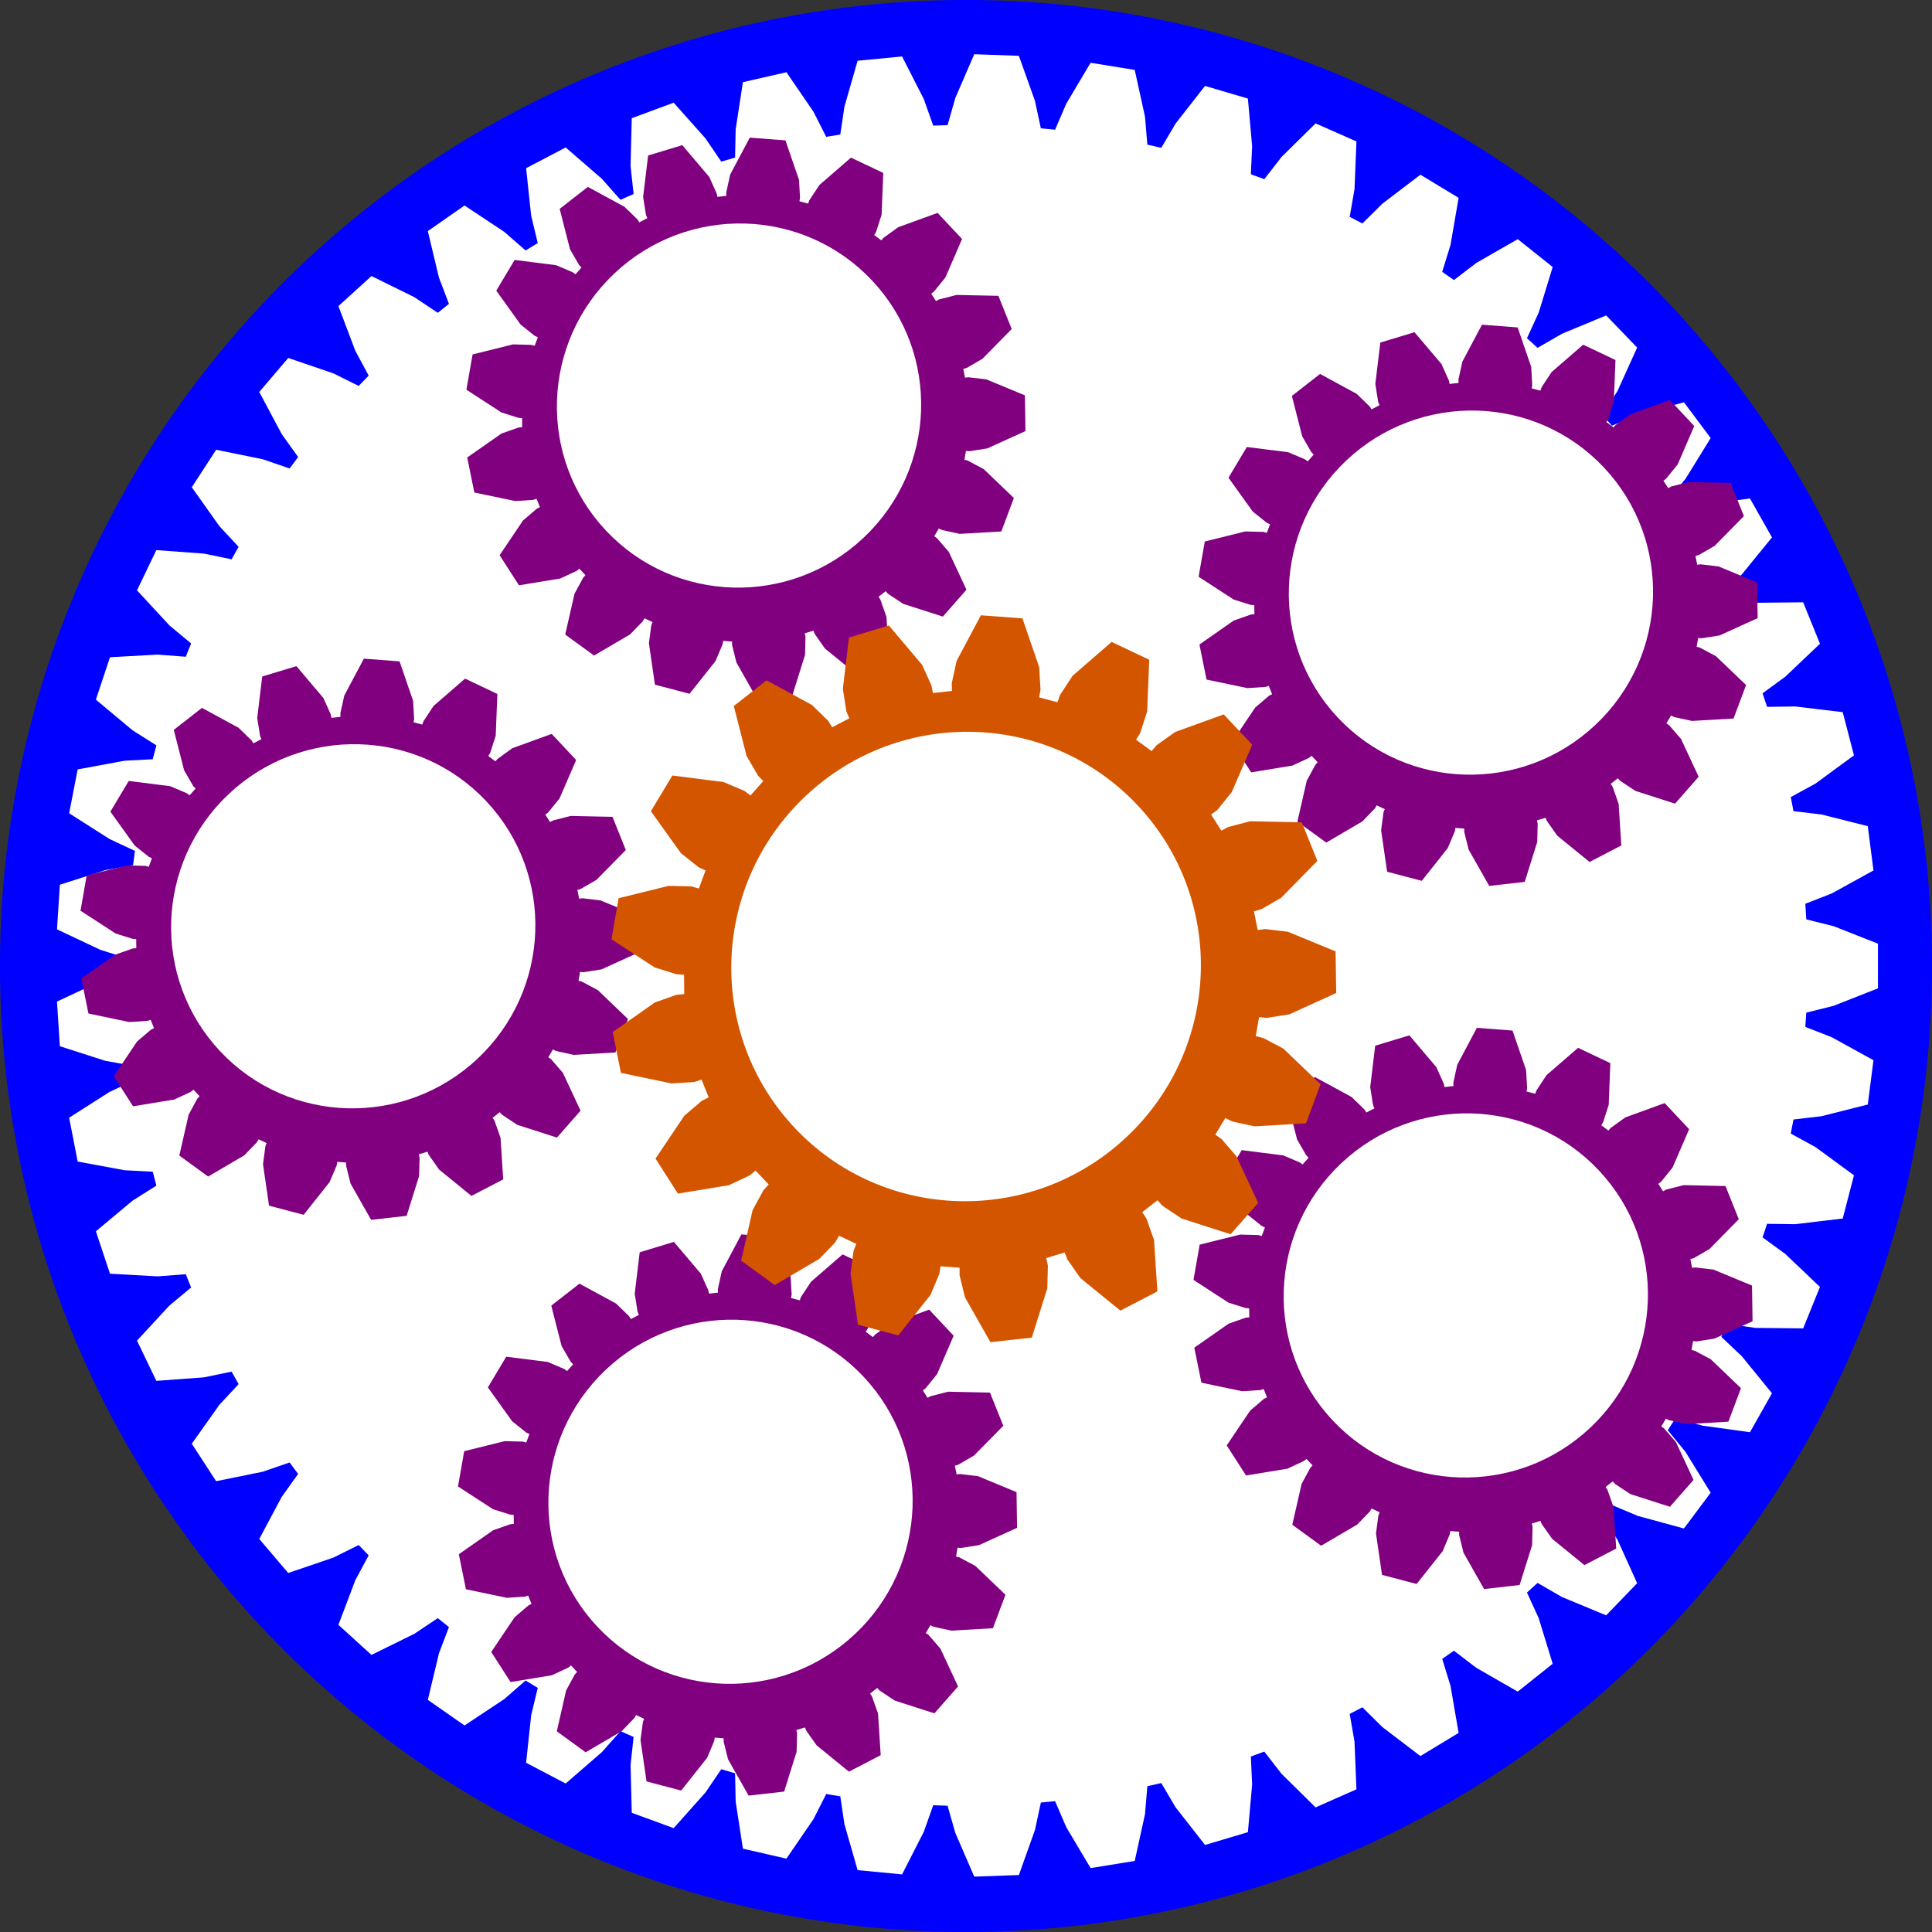 <?xml version="1.0" encoding="UTF-8" standalone="no"?>
<!-- Created with Inkscape (http://www.inkscape.org/) -->

<svg
   width="75.614"
   height="75.614"
   viewBox="0 0 20.006 20.006"
   version="1.1"
   id="svg5"
   inkscape:version="1.3.2 (1:1.3.2+202311252150+091e20ef0f)"
   sodipodi:docname="src_menu_icons.svg"
   inkscape:export-filename="page_spider.svg"
   inkscape:export-xdpi="96"
   inkscape:export-ydpi="96"
   xmlns:inkscape="http://www.inkscape.org/namespaces/inkscape"
   xmlns:sodipodi="http://sodipodi.sourceforge.net/DTD/sodipodi-0.dtd"
   xmlns="http://www.w3.org/2000/svg"
   xmlns:svg="http://www.w3.org/2000/svg">
  <rect x="0" y="0" width="20.006" height="20.006" fill="#333333" stroke="none"/>
  <sodipodi:namedview
     id="namedview7"
     pagecolor="#ffffff"
     bordercolor="#666666"
     borderopacity="1.0"
     inkscape:showpageshadow="2"
     inkscape:pageopacity="0.0"
     inkscape:pagecheckerboard="0"
     inkscape:deskcolor="#d1d1d1"
     inkscape:document-units="px"
     showgrid="false"
     inkscape:zoom="3.1458974"
     inkscape:cx="354.11199"
     inkscape:cy="1315.3639"
     inkscape:window-width="1854"
     inkscape:window-height="1131"
     inkscape:window-x="66"
     inkscape:window-y="32"
     inkscape:window-maximized="1"
     inkscape:current-layer="layer1" />
  <defs
     id="defs2" />
  <g
     inkscape:label="Layer 1"
     inkscape:groupmode="layer"
     id="layer1"
     transform="translate(-105.545,-322.011)">
    <circle
       style="fill:#0000ff;stroke:#0000ff;stroke-width:0.265"
       id="path20"
       cx="115.548"
       cy="332.014"
       r="9.871" />
    <rect
       style="fill:none;stroke:#e6e6e6;stroke-width:0.265"
       id="rect111-3-3-3-36-3-3-35-3-36-6-1-0"
       width="21.167"
       height="21.167"
       x="105.115"
       y="321.497"
       inkscape:export-filename="../24168d4b/page_index.png"
       inkscape:export-xdpi="96"
       inkscape:export-ydpi="96" />
    <path
       style="fill:#ffffff;stroke:#ffffff;stroke-width:0.265"
       d="m 124.123,331.636 0.368,0.092 0.368,0.145 v 0.282 l -0.368,0.145 -0.368,0.092 -0.022,0.341 0.354,0.138 0.347,0.191 -0.036,0.28 -0.384,0.097 -0.377,0.044 -0.065,0.336 0.333,0.182 0.319,0.234 -0.071,0.273 -0.393,0.047 -0.38,-0.005 -0.108,0.324 0.307,0.224 0.287,0.273 -0.106,0.262 -0.396,-0.004 -0.376,-0.053 -0.148,0.308 0.276,0.261 0.25,0.307 -0.139,0.246 -0.392,-0.054 -0.366,-0.101 -0.186,0.287 0.24,0.294 0.208,0.337 -0.169,0.226 -0.382,-0.104 -0.35,-0.147 -0.222,0.26 0.201,0.322 0.163,0.36 -0.196,0.203 -0.366,-0.152 -0.329,-0.19 -0.253,0.23 0.158,0.345 0.116,0.378 -0.221,0.176 -0.343,-0.197 -0.302,-0.231 -0.28,0.196 0.112,0.363 0.067,0.39 -0.241,0.146 -0.315,-0.24 -0.27,-0.267 -0.303,0.158 0.065,0.374 0.016,0.395 -0.258,0.114 -0.282,-0.278 -0.233,-0.3 -0.321,0.118 0.017,0.379 -0.035,0.394 -0.271,0.081 -0.244,-0.312 -0.193,-0.327 -0.333,0.076 -0.032,0.378 -0.085,0.387 -0.279,0.045 -0.202,-0.34 -0.15,-0.349 -0.34,0.033 -0.08,0.371 -0.133,0.373 -0.282,0.01 -0.157,-0.363 -0.104,-0.365 -0.342,-0.011 -0.127,0.358 -0.18,0.353 -0.281,-0.027 -0.109,-0.38 -0.056,-0.376 -0.337,-0.055 -0.172,0.339 -0.224,0.327 -0.275,-0.063 -0.06,-0.391 -0.008,-0.38 -0.328,-0.097 -0.214,0.314 -0.263,0.295 -0.265,-0.097 -0.01,-0.396 0.041,-0.378 -0.313,-0.138 -0.252,0.284 -0.299,0.259 -0.25,-0.131 0.042,-0.394 0.089,-0.369 -0.292,-0.177 -0.286,0.25 -0.33,0.219 -0.232,-0.162 0.092,-0.385 0.135,-0.355 -0.267,-0.213 -0.316,0.211 -0.355,0.175 -0.209,-0.19 0.14,-0.37 0.18,-0.335 -0.238,-0.246 -0.34,0.169 -0.375,0.128 -0.183,-0.215 0.186,-0.349 0.221,-0.309 -0.204,-0.274 -0.359,0.124 -0.388,0.079 -0.154,-0.237 0.229,-0.323 0.259,-0.278 -0.168,-0.298 -0.372,0.077 -0.395,0.029 -0.122,-0.254 0.269,-0.291 0.292,-0.243 -0.128,-0.317 -0.379,0.029 -0.395,-0.022 -0.089,-0.268 0.304,-0.254 0.321,-0.203 -0.087,-0.331 -0.379,-0.02 -0.389,-0.072 -0.054,-0.277 0.334,-0.213 0.344,-0.161 -0.044,-0.339 -0.374,-0.068 -0.377,-0.121 -0.018,-0.282 0.358,-0.168 0.362,-0.116 v -0.342 l -0.362,-0.116 -0.358,-0.169 0.018,-0.282 0.377,-0.121 0.374,-0.068 0.044,-0.339 -0.344,-0.161 -0.334,-0.213 0.054,-0.277 0.389,-0.072 0.379,-0.02 0.087,-0.331 -0.321,-0.203 -0.304,-0.254 0.089,-0.268 0.395,-0.022 0.379,0.029 0.128,-0.317 -0.292,-0.243 -0.269,-0.291 0.122,-0.254 0.395,0.029 0.372,0.077 0.168,-0.298 -0.259,-0.278 -0.229,-0.323 0.154,-0.237 0.388,0.079 0.359,0.124 0.204,-0.274 -0.221,-0.309 -0.186,-0.349 0.183,-0.215 0.375,0.128 0.34,0.169 0.238,-0.246 -0.18,-0.335 -0.14,-0.37 0.209,-0.19 0.355,0.175 0.316,0.211 0.267,-0.213 -0.135,-0.355 -0.092,-0.385 0.232,-0.162 0.33,0.219 0.286,0.25 0.292,-0.177 -0.089,-0.369 -0.042,-0.394 0.25,-0.131 0.299,0.259 0.252,0.284 0.313,-0.138 -0.041,-0.378 0.01,-0.396 0.265,-0.098 0.263,0.295 0.214,0.314 0.328,-0.097 0.008,-0.38 0.06,-0.391 0.275,-0.063 0.224,0.327 0.172,0.339 0.337,-0.055 0.056,-0.376 0.109,-0.38 0.281,-0.027 0.18,0.353 0.127,0.358 0.342,-0.011 0.104,-0.365 0.157,-0.363 0.282,0.01 0.133,0.373 0.08,0.371 0.34,0.033 0.15,-0.349 0.202,-0.34 0.279,0.045 0.085,0.387 0.032,0.378 0.333,0.076 0.193,-0.327 0.244,-0.312 0.271,0.08 0.035,0.394 -0.017,0.379 0.321,0.118 0.233,-0.3 0.282,-0.278 0.258,0.114 -0.016,0.395 -0.065,0.374 0.303,0.158 0.27,-0.267 0.315,-0.24 0.241,0.146 -0.067,0.39 -0.112,0.363 0.28,0.196 0.302,-0.231 0.343,-0.197 0.221,0.176 -0.116,0.378 -0.158,0.345 0.253,0.23 0.329,-0.19 0.366,-0.152 0.196,0.203 -0.163,0.36 -0.201,0.322 0.222,0.26 0.35,-0.147 0.382,-0.104 0.169,0.226 -0.208,0.337 -0.24,0.294 0.186,0.286 0.366,-0.101 0.392,-0.054 0.139,0.246 -0.25,0.307 -0.276,0.261 0.148,0.308 0.376,-0.053 0.396,-0.004 0.106,0.262 -0.287,0.273 -0.307,0.224 0.108,0.324 0.38,-0.005 0.393,0.047 0.071,0.273 -0.319,0.234 -0.333,0.182 0.065,0.336 0.377,0.044 0.384,0.097 0.036,0.28 -0.347,0.191 -0.354,0.138 z"
       id="path19" />
    <path
       style="fill:#800080;stroke:#800080;stroke-width:0.265"
       d="m 114.691,324.68 0.093,-0.108 0.125,-0.09 0.308,-0.112 0.134,0.143 -0.13,0.301 -0.097,0.12 -0.114,0.086 0.182,0.284 0.125,-0.068 0.149,-0.038 0.327,0.007 0.073,0.182 -0.23,0.234 -0.133,0.077 -0.137,0.04 0.066,0.331 0.141,-0.018 0.152,0.018 0.302,0.125 0.003,0.196 -0.299,0.136 -0.152,0.024 -0.141,-0.013 -0.058,0.334 0.138,0.034 0.135,0.072 0.236,0.226 -0.069,0.184 -0.327,0.019 -0.15,-0.033 -0.127,-0.063 -0.174,0.291 0.116,0.082 0.1,0.116 0.138,0.296 -0.13,0.148 -0.311,-0.1 -0.128,-0.085 -0.096,-0.105 -0.267,0.209 0.078,0.118 0.051,0.145 0.021,0.326 -0.175,0.091 -0.253,-0.206 -0.088,-0.125 -0.051,-0.132 -0.324,0.099 0.03,0.139 -0.004,0.154 -0.098,0.313 -0.195,0.022 -0.161,-0.284 -0.037,-0.149 3e-4,-0.142 -0.337,-0.025 -0.022,0.14 -0.06,0.142 -0.204,0.257 -0.19,-0.05 -0.047,-0.324 0.02,-0.152 0.052,-0.133 -0.305,-0.145 -0.071,0.123 -0.107,0.111 -0.283,0.166 -0.158,-0.115 0.073,-0.32 0.073,-0.135 0.096,-0.105 -0.231,-0.246 -0.111,0.089 -0.14,0.065 -0.323,0.053 -0.106,-0.165 0.183,-0.272 0.117,-0.1 0.127,-0.064 -0.126,-0.313 -0.136,0.043 -0.153,0.01 -0.32,-0.067 -0.039,-0.192 0.269,-0.188 0.145,-0.051 0.142,-0.014 -0.004,-0.338 -0.142,-0.009 -0.146,-0.046 -0.274,-0.178 0.034,-0.194 0.318,-0.079 0.154,0.004 0.137,0.038 0.118,-0.318 -0.129,-0.059 -0.12,-0.096 -0.19,-0.265 0.101,-0.169 0.325,0.041 0.141,0.06 0.113,0.085 0.225,-0.254 -0.099,-0.102 -0.077,-0.133 -0.081,-0.317 0.155,-0.121 0.287,0.156 0.11,0.107 0.074,0.121 0.301,-0.157 -0.055,-0.131 -0.024,-0.152 0.039,-0.325 0.188,-0.057 0.211,0.249 0.063,0.14 0.026,0.14 0.337,-0.038 -0.004,-0.142 0.033,-0.15 0.154,-0.29 0.196,0.015 0.106,0.309 0.009,0.153 -0.026,0.14 0.327,0.086 0.048,-0.134 0.085,-0.129 0.248,-0.215 0.177,0.084 -0.013,0.327 -0.047,0.146 -0.075,0.121 z"
       id="path14-2-6" />
    <ellipse
       style="fill:#ffffff;stroke:#ffffff;stroke-width:0.265"
       id="path15-7-0"
       cx="-141.158"
       cy="315.271"
       rx="1.759"
       ry="1.749"
       transform="matrix(0.728,-0.685,0.685,0.728,0,0)" />
    <path
       style="fill:#800080;stroke:#800080;stroke-width:0.265"
       d="m 122.273,326.617 0.093,-0.108 0.125,-0.09 0.308,-0.112 0.134,0.143 -0.13,0.301 -0.097,0.12 -0.114,0.086 0.182,0.284 0.125,-0.068 0.149,-0.038 0.327,0.007 0.073,0.182 -0.23,0.234 -0.133,0.077 -0.137,0.04 0.066,0.331 0.141,-0.018 0.152,0.018 0.302,0.125 0.003,0.196 -0.299,0.136 -0.152,0.024 -0.141,-0.013 -0.058,0.334 0.138,0.034 0.135,0.072 0.236,0.226 -0.069,0.184 -0.327,0.019 -0.15,-0.033 -0.127,-0.063 -0.174,0.291 0.116,0.082 0.1,0.116 0.138,0.296 -0.13,0.148 -0.311,-0.1 -0.128,-0.085 -0.096,-0.105 -0.267,0.209 0.078,0.118 0.051,0.145 0.021,0.326 -0.175,0.091 -0.253,-0.206 -0.088,-0.125 -0.051,-0.132 -0.324,0.099 0.03,0.139 -0.004,0.154 -0.098,0.313 -0.195,0.022 -0.161,-0.284 -0.037,-0.149 3e-4,-0.142 -0.337,-0.025 -0.022,0.14 -0.06,0.142 -0.204,0.257 -0.19,-0.05 -0.047,-0.324 0.02,-0.152 0.052,-0.133 -0.305,-0.145 -0.071,0.123 -0.107,0.111 -0.283,0.166 -0.158,-0.115 0.073,-0.32 0.073,-0.135 0.096,-0.105 -0.231,-0.246 -0.111,0.089 -0.14,0.065 -0.323,0.053 -0.106,-0.165 0.183,-0.272 0.117,-0.1 0.127,-0.064 -0.126,-0.313 -0.136,0.043 -0.153,0.01 -0.32,-0.067 -0.039,-0.192 0.269,-0.188 0.145,-0.051 0.142,-0.014 -0.004,-0.338 -0.142,-0.009 -0.146,-0.046 -0.274,-0.178 0.034,-0.194 0.318,-0.079 0.154,0.004 0.137,0.038 0.118,-0.318 -0.129,-0.059 -0.12,-0.096 -0.19,-0.265 0.101,-0.169 0.325,0.041 0.141,0.06 0.113,0.085 0.225,-0.254 -0.099,-0.102 -0.077,-0.133 -0.081,-0.317 0.155,-0.121 0.287,0.156 0.11,0.107 0.074,0.121 0.301,-0.157 -0.055,-0.131 -0.024,-0.152 0.039,-0.325 0.188,-0.057 0.211,0.249 0.063,0.14 0.026,0.14 0.337,-0.038 -0.004,-0.142 0.033,-0.15 0.154,-0.29 0.196,0.015 0.106,0.309 0.009,0.153 -0.026,0.14 0.327,0.086 0.048,-0.134 0.085,-0.129 0.248,-0.215 0.177,0.084 -0.013,0.327 -0.047,0.146 -0.075,0.121 z"
       id="path14-2-6-6" />
    <ellipse
       style="fill:#ffffff;stroke:#ffffff;stroke-width:0.265"
       id="path15-7-0-2"
       cx="-136.964"
       cy="321.878"
       rx="1.759"
       ry="1.749"
       transform="matrix(0.728,-0.685,0.685,0.728,0,0)" />
    <path
       style="fill:#800080;stroke:#800080;stroke-width:0.265"
       d="m 122.22,333.898 0.093,-0.108 0.125,-0.09 0.308,-0.112 0.134,0.143 -0.13,0.301 -0.097,0.12 -0.114,0.086 0.182,0.284 0.125,-0.068 0.149,-0.038 0.327,0.007 0.073,0.182 -0.23,0.234 -0.133,0.077 -0.137,0.04 0.066,0.331 0.141,-0.018 0.152,0.018 0.302,0.125 0.003,0.196 -0.299,0.136 -0.152,0.024 -0.141,-0.013 -0.058,0.334 0.138,0.034 0.135,0.072 0.236,0.226 -0.069,0.184 -0.327,0.019 -0.15,-0.033 -0.127,-0.063 -0.174,0.291 0.116,0.082 0.1,0.116 0.138,0.296 -0.13,0.148 -0.311,-0.1 -0.128,-0.085 -0.096,-0.105 -0.267,0.209 0.078,0.118 0.051,0.145 0.021,0.326 -0.175,0.091 -0.253,-0.206 -0.088,-0.125 -0.051,-0.132 -0.324,0.099 0.03,0.139 -0.004,0.154 -0.098,0.313 -0.195,0.022 -0.161,-0.284 -0.037,-0.149 3e-4,-0.142 -0.337,-0.025 -0.022,0.14 -0.06,0.142 -0.204,0.257 -0.19,-0.05 -0.047,-0.324 0.02,-0.152 0.052,-0.133 -0.305,-0.145 -0.071,0.123 -0.107,0.111 -0.283,0.166 -0.158,-0.115 0.073,-0.32 0.073,-0.135 0.096,-0.105 -0.231,-0.246 -0.111,0.089 -0.14,0.065 -0.323,0.053 -0.106,-0.165 0.183,-0.272 0.117,-0.1 0.127,-0.064 -0.126,-0.313 -0.136,0.043 -0.153,0.01 -0.32,-0.067 -0.039,-0.192 0.269,-0.188 0.145,-0.051 0.142,-0.014 -0.004,-0.338 -0.142,-0.009 -0.146,-0.046 -0.274,-0.178 0.034,-0.194 0.318,-0.079 0.154,0.004 0.137,0.038 0.118,-0.318 -0.129,-0.059 -0.12,-0.096 -0.19,-0.265 0.101,-0.169 0.325,0.041 0.141,0.06 0.113,0.085 0.225,-0.254 -0.099,-0.102 -0.077,-0.133 -0.081,-0.317 0.155,-0.121 0.287,0.156 0.11,0.107 0.074,0.121 0.301,-0.157 -0.055,-0.131 -0.024,-0.152 0.039,-0.325 0.188,-0.057 0.211,0.249 0.063,0.14 0.026,0.14 0.337,-0.038 -0.004,-0.142 0.033,-0.15 0.154,-0.29 0.196,0.015 0.106,0.309 0.009,0.153 -0.026,0.14 0.327,0.086 0.048,-0.134 0.085,-0.129 0.248,-0.215 0.177,0.084 -0.013,0.327 -0.047,0.146 -0.075,0.121 z"
       id="path14-2-6-6-6" />
    <ellipse
       style="fill:#ffffff;stroke:#ffffff;stroke-width:0.265"
       id="path15-7-0-2-1"
       cx="-141.992"
       cy="327.144"
       rx="1.759"
       ry="1.749"
       transform="matrix(0.728,-0.685,0.685,0.728,0,0)" />
    <path
       style="fill:#800080;stroke:#800080;stroke-width:0.265"
       d="m 114.604,336.037 0.093,-0.108 0.125,-0.09 0.308,-0.112 0.134,0.143 -0.13,0.301 -0.097,0.12 -0.114,0.086 0.182,0.284 0.125,-0.068 0.149,-0.038 0.327,0.007 0.073,0.182 -0.23,0.234 -0.133,0.077 -0.137,0.04 0.066,0.331 0.141,-0.018 0.152,0.018 0.302,0.125 0.003,0.196 -0.299,0.136 -0.152,0.024 -0.141,-0.013 -0.058,0.334 0.138,0.034 0.135,0.072 0.236,0.226 -0.069,0.184 -0.327,0.019 -0.15,-0.033 -0.127,-0.063 -0.174,0.291 0.116,0.082 0.1,0.116 0.138,0.296 -0.13,0.148 -0.311,-0.1 -0.128,-0.085 -0.096,-0.105 -0.267,0.209 0.078,0.118 0.051,0.145 0.021,0.326 -0.175,0.091 -0.253,-0.206 -0.088,-0.125 -0.051,-0.132 -0.324,0.099 0.03,0.139 -0.004,0.154 -0.098,0.313 -0.195,0.022 -0.161,-0.284 -0.037,-0.149 3e-4,-0.142 -0.337,-0.025 -0.022,0.14 -0.06,0.142 -0.204,0.257 -0.19,-0.05 -0.047,-0.324 0.02,-0.152 0.052,-0.133 -0.305,-0.145 -0.071,0.123 -0.107,0.111 -0.283,0.166 -0.158,-0.115 0.073,-0.32 0.073,-0.135 0.096,-0.105 -0.231,-0.246 -0.111,0.089 -0.14,0.065 -0.323,0.053 -0.106,-0.165 0.183,-0.272 0.117,-0.1 0.127,-0.064 -0.126,-0.313 -0.136,0.043 -0.153,0.01 -0.32,-0.067 -0.039,-0.192 0.269,-0.188 0.145,-0.051 0.142,-0.014 -0.004,-0.338 -0.142,-0.009 -0.146,-0.046 -0.274,-0.178 0.034,-0.194 0.318,-0.079 0.154,0.004 0.137,0.038 0.118,-0.318 -0.129,-0.059 -0.12,-0.096 -0.19,-0.265 0.101,-0.169 0.325,0.041 0.141,0.06 0.113,0.085 0.225,-0.254 -0.099,-0.102 -0.077,-0.133 -0.081,-0.317 0.155,-0.121 0.287,0.156 0.11,0.107 0.074,0.121 0.301,-0.157 -0.055,-0.131 -0.024,-0.152 0.039,-0.325 0.188,-0.057 0.211,0.249 0.063,0.14 0.026,0.14 0.337,-0.038 -0.004,-0.142 0.033,-0.15 0.154,-0.29 0.196,0.015 0.106,0.309 0.009,0.153 -0.026,0.14 0.327,0.086 0.048,-0.134 0.085,-0.129 0.248,-0.215 0.177,0.084 -0.013,0.327 -0.047,0.146 -0.075,0.121 z"
       id="path14-2-6-6-8" />
    <ellipse
       style="fill:#ffffff;stroke:#ffffff;stroke-width:0.265"
       id="path15-7-0-2-7"
       cx="-149.004"
       cy="323.481"
       rx="1.759"
       ry="1.749"
       transform="matrix(0.728,-0.685,0.685,0.728,0,0)" />
    <path
       style="fill:#800080;stroke:#800080;stroke-width:0.265"
       d="m 110.695,330.075 0.093,-0.108 0.125,-0.09 0.308,-0.112 0.134,0.143 -0.13,0.301 -0.097,0.12 -0.114,0.086 0.182,0.284 0.125,-0.068 0.149,-0.038 0.327,0.007 0.073,0.182 -0.23,0.234 -0.133,0.077 -0.137,0.04 0.066,0.331 0.141,-0.018 0.152,0.018 0.302,0.125 0.003,0.196 -0.299,0.136 -0.152,0.024 -0.141,-0.013 -0.058,0.334 0.138,0.034 0.135,0.072 0.236,0.226 -0.069,0.184 -0.327,0.019 -0.15,-0.033 -0.127,-0.063 -0.174,0.291 0.116,0.082 0.1,0.116 0.138,0.296 -0.13,0.148 -0.311,-0.1 -0.128,-0.085 -0.096,-0.105 -0.267,0.209 0.078,0.118 0.051,0.145 0.021,0.326 -0.175,0.091 -0.253,-0.206 -0.088,-0.125 -0.051,-0.132 -0.324,0.099 0.03,0.139 -0.004,0.154 -0.098,0.313 -0.195,0.022 -0.161,-0.284 -0.037,-0.149 3e-4,-0.142 -0.337,-0.025 -0.022,0.14 -0.06,0.142 -0.204,0.257 -0.19,-0.05 -0.047,-0.324 0.02,-0.152 0.052,-0.133 -0.305,-0.145 -0.071,0.123 -0.107,0.111 -0.283,0.166 -0.158,-0.115 0.073,-0.32 0.073,-0.135 0.096,-0.105 -0.231,-0.246 -0.111,0.089 -0.14,0.065 -0.323,0.053 -0.106,-0.165 0.183,-0.272 0.117,-0.1 0.127,-0.064 -0.126,-0.313 -0.136,0.043 -0.153,0.01 -0.32,-0.067 -0.039,-0.192 0.269,-0.188 0.145,-0.051 0.142,-0.014 -0.004,-0.338 -0.142,-0.009 -0.146,-0.046 -0.274,-0.178 0.034,-0.194 0.318,-0.079 0.154,0.004 0.137,0.038 0.118,-0.318 -0.129,-0.059 -0.12,-0.096 -0.19,-0.265 0.101,-0.169 0.325,0.041 0.141,0.06 0.113,0.085 0.225,-0.254 -0.099,-0.102 -0.077,-0.133 -0.081,-0.317 0.155,-0.121 0.287,0.156 0.11,0.107 0.074,0.121 0.301,-0.157 -0.055,-0.131 -0.024,-0.152 0.039,-0.325 0.188,-0.057 0.211,0.249 0.063,0.14 0.026,0.14 0.337,-0.038 -0.004,-0.142 0.033,-0.15 0.154,-0.29 0.196,0.015 0.106,0.309 0.009,0.153 -0.026,0.14 0.327,0.086 0.048,-0.134 0.085,-0.129 0.248,-0.215 0.177,0.084 -0.013,0.327 -0.047,0.146 -0.075,0.121 z"
       id="path14-2-6-6-9" />
    <ellipse
       style="fill:#ffffff;stroke:#ffffff;stroke-width:0.265"
       id="path15-7-0-2-2"
       cx="-147.765"
       cy="316.461"
       rx="1.759"
       ry="1.749"
       transform="matrix(0.728,-0.685,0.685,0.728,0,0)" />
    <path
       style="fill:#d45500;stroke:#d45500;stroke-width:0.265"
       d="m 117.49,329.968 0.122,-0.142 0.164,-0.117 0.404,-0.146 0.176,0.187 -0.171,0.395 -0.127,0.157 -0.149,0.113 0.238,0.373 0.164,-0.089 0.195,-0.051 0.429,0.009 0.096,0.238 -0.301,0.307 -0.175,0.101 -0.179,0.052 0.087,0.434 0.185,-0.024 0.2,0.024 0.396,0.163 0.004,0.257 -0.391,0.178 -0.199,0.031 -0.185,-0.017 -0.076,0.438 0.181,0.045 0.178,0.094 0.309,0.296 -0.09,0.242 -0.429,0.025 -0.197,-0.043 -0.167,-0.082 -0.229,0.382 0.152,0.107 0.131,0.152 0.181,0.388 -0.171,0.194 -0.408,-0.131 -0.167,-0.111 -0.125,-0.137 -0.351,0.274 0.102,0.155 0.067,0.189 0.028,0.428 -0.229,0.119 -0.332,-0.27 -0.115,-0.164 -0.067,-0.173 -0.425,0.129 0.039,0.182 -0.005,0.201 -0.129,0.41 -0.256,0.028 -0.211,-0.372 -0.048,-0.195 3.9e-4,-0.186 -0.442,-0.033 -0.029,0.184 -0.078,0.186 -0.268,0.337 -0.249,-0.066 -0.062,-0.424 0.026,-0.2 0.068,-0.174 -0.4,-0.19 -0.094,0.162 -0.14,0.145 -0.371,0.218 -0.207,-0.151 0.095,-0.419 0.096,-0.177 0.126,-0.138 -0.303,-0.322 -0.146,0.117 -0.183,0.086 -0.424,0.07 -0.138,-0.216 0.24,-0.357 0.154,-0.131 0.167,-0.084 -0.166,-0.411 -0.178,0.057 -0.201,0.013 -0.42,-0.088 -0.051,-0.252 0.352,-0.247 0.19,-0.067 0.186,-0.019 -0.005,-0.444 -0.186,-0.012 -0.192,-0.06 -0.359,-0.234 0.044,-0.254 0.417,-0.103 0.201,0.005 0.179,0.05 0.155,-0.417 -0.169,-0.077 -0.157,-0.125 -0.249,-0.348 0.133,-0.221 0.425,0.054 0.185,0.078 0.148,0.112 0.295,-0.333 -0.129,-0.133 -0.101,-0.174 -0.106,-0.415 0.203,-0.159 0.376,0.204 0.144,0.14 0.098,0.158 0.395,-0.205 -0.072,-0.171 -0.031,-0.199 0.051,-0.426 0.247,-0.075 0.276,0.327 0.083,0.183 0.034,0.183 0.441,-0.049 -0.005,-0.186 0.043,-0.197 0.202,-0.38 0.257,0.019 0.139,0.405 0.012,0.201 -0.035,0.183 0.428,0.113 0.062,-0.176 0.111,-0.169 0.325,-0.282 0.232,0.11 -0.017,0.429 -0.062,0.192 -0.098,0.159 z"
       id="path14-2-6-6-9-0" />
    <ellipse
       style="fill:#ffffff;stroke:#ffffff;stroke-width:0.265"
       id="path15-7-0-2-2-2"
       cx="-143.427"
       cy="321.115"
       rx="2.306"
       ry="2.293"
       transform="matrix(0.728,-0.685,0.685,0.728,0,0)" />
  </g>
</svg>
